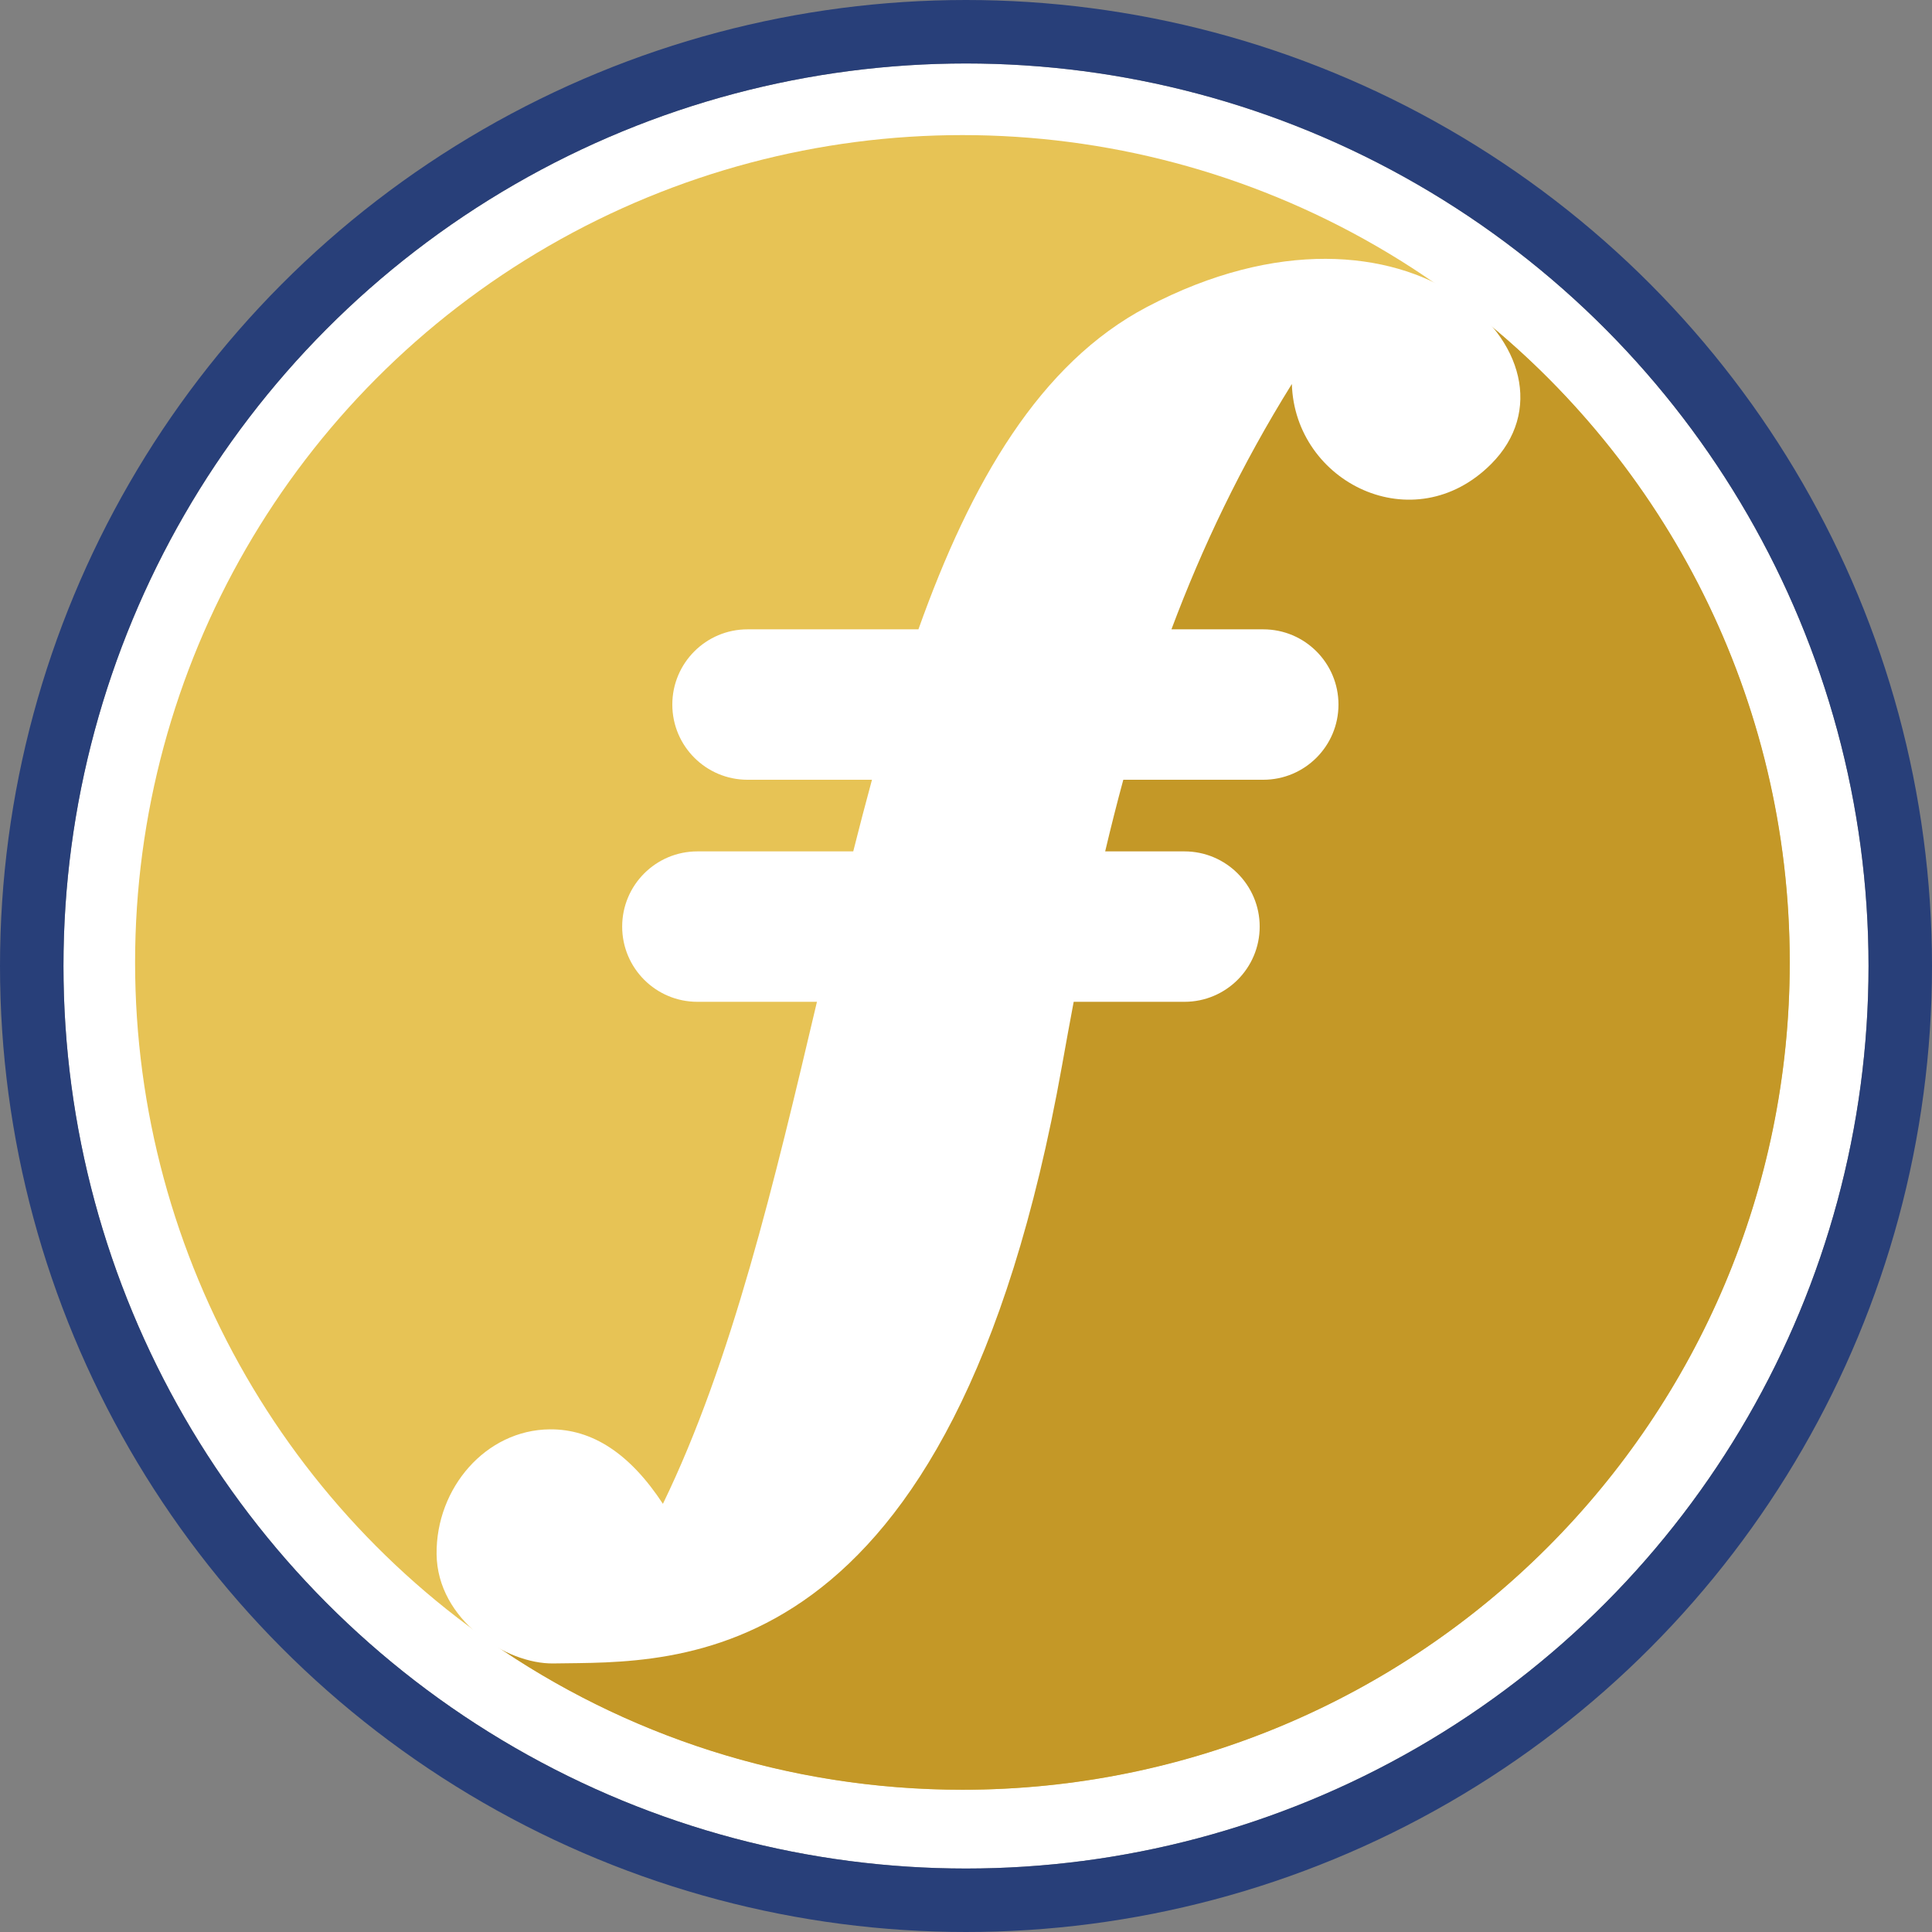 <?xml version="1.0" encoding="UTF-8"?>
<svg width="274px" height="274px" viewBox="0 0 274 274" version="1.1" xmlns="http://www.w3.org/2000/svg" xmlns:xlink="http://www.w3.org/1999/xlink">
    <rect x="0" y="0" width="274" height="274" fill="#808080" stroke="none"/>
    <!-- Generator: Sketch 47.1 (45422) - http://www.bohemiancoding.com/sketch -->
    <title>FairCoin</title>
    <desc>Created with Sketch.</desc>
    <defs>
        <circle id="path-1" cx="128" cy="128" r="128"></circle>
    </defs>
    <g id="Classic" stroke="none" stroke-width="1" fill="none" fill-rule="evenodd">
        <g transform="translate(-1561, -6822)" id="FairCoin">
            <g transform="translate(1570, 6831)">
                <g id="Oval-29">
                    <use fill="#FFFFFF" fill-rule="evenodd" xlink:href="#path-1"></use>
                    <circle stroke="#283F79" stroke-width="9" cx="128" cy="128" r="132.5"></circle>
                </g>
                <circle id="Oval-29" fill="#E7C355" cx="127.492" cy="127.492" r="117.333"></circle>
                <path d="M127.492,244.825 C192.293,244.825 244.825,192.293 244.825,127.492 C244.825,89.945 227.189,56.516 199.748,35.04 C186.469,24.647 164.934,34.7 135.144,65.198 C118.639,104.528 110.386,145.793 110.386,188.994 C110.386,215.594 93.76,227.209 60.507,223.838 C79.5,237.068 102.59,244.825 127.492,244.825 Z" id="Oval-29" fill="#C49827"></path>
                <path d="M112.008,111.746 L89.905,111.746 C84.014,111.746 79.238,116.522 79.238,122.413 C79.238,128.304 84.014,133.079 89.905,133.079 L106.861,133.079 C100.864,158.486 94.804,184.137 85.015,204.277 C80.362,197.177 75.013,193.655 68.966,193.712 C59.897,193.798 52.833,202.029 52.918,211.388 C53.003,220.747 62.789,227.028 69.496,226.912 C86.784,226.615 126.034,229.384 141.622,142.095 C142.162,139.073 142.709,136.068 143.272,133.079 L158.984,133.079 C164.875,133.079 169.651,128.304 169.651,122.413 C169.651,116.522 164.875,111.746 158.984,111.746 L147.737,111.746 C148.54,108.345 149.393,104.959 150.309,101.587 L170.159,101.587 C176.05,101.587 180.825,96.812 180.825,90.921 L180.825,90.921 C180.825,85.03 176.05,80.254 170.159,80.254 L170.159,80.254 L157.136,80.254 C161.503,68.6 167.001,57.04 174.213,45.458 C174.63,59.463 191.514,67.788 202.474,56.812 C217.198,42.066 190.791,15.032 153.684,34.523 C138.457,42.521 128.686,59.398 121.253,80.254 L97.016,80.254 C91.125,80.254 86.349,85.03 86.349,90.921 C86.349,96.812 91.125,101.587 97.016,101.587 L114.665,101.587 C113.754,104.928 112.872,108.319 112.008,111.746 Z" id="Combined-Shape" fill="#FFFFFF"></path>
            </g>
        </g>
    </g>
</svg>